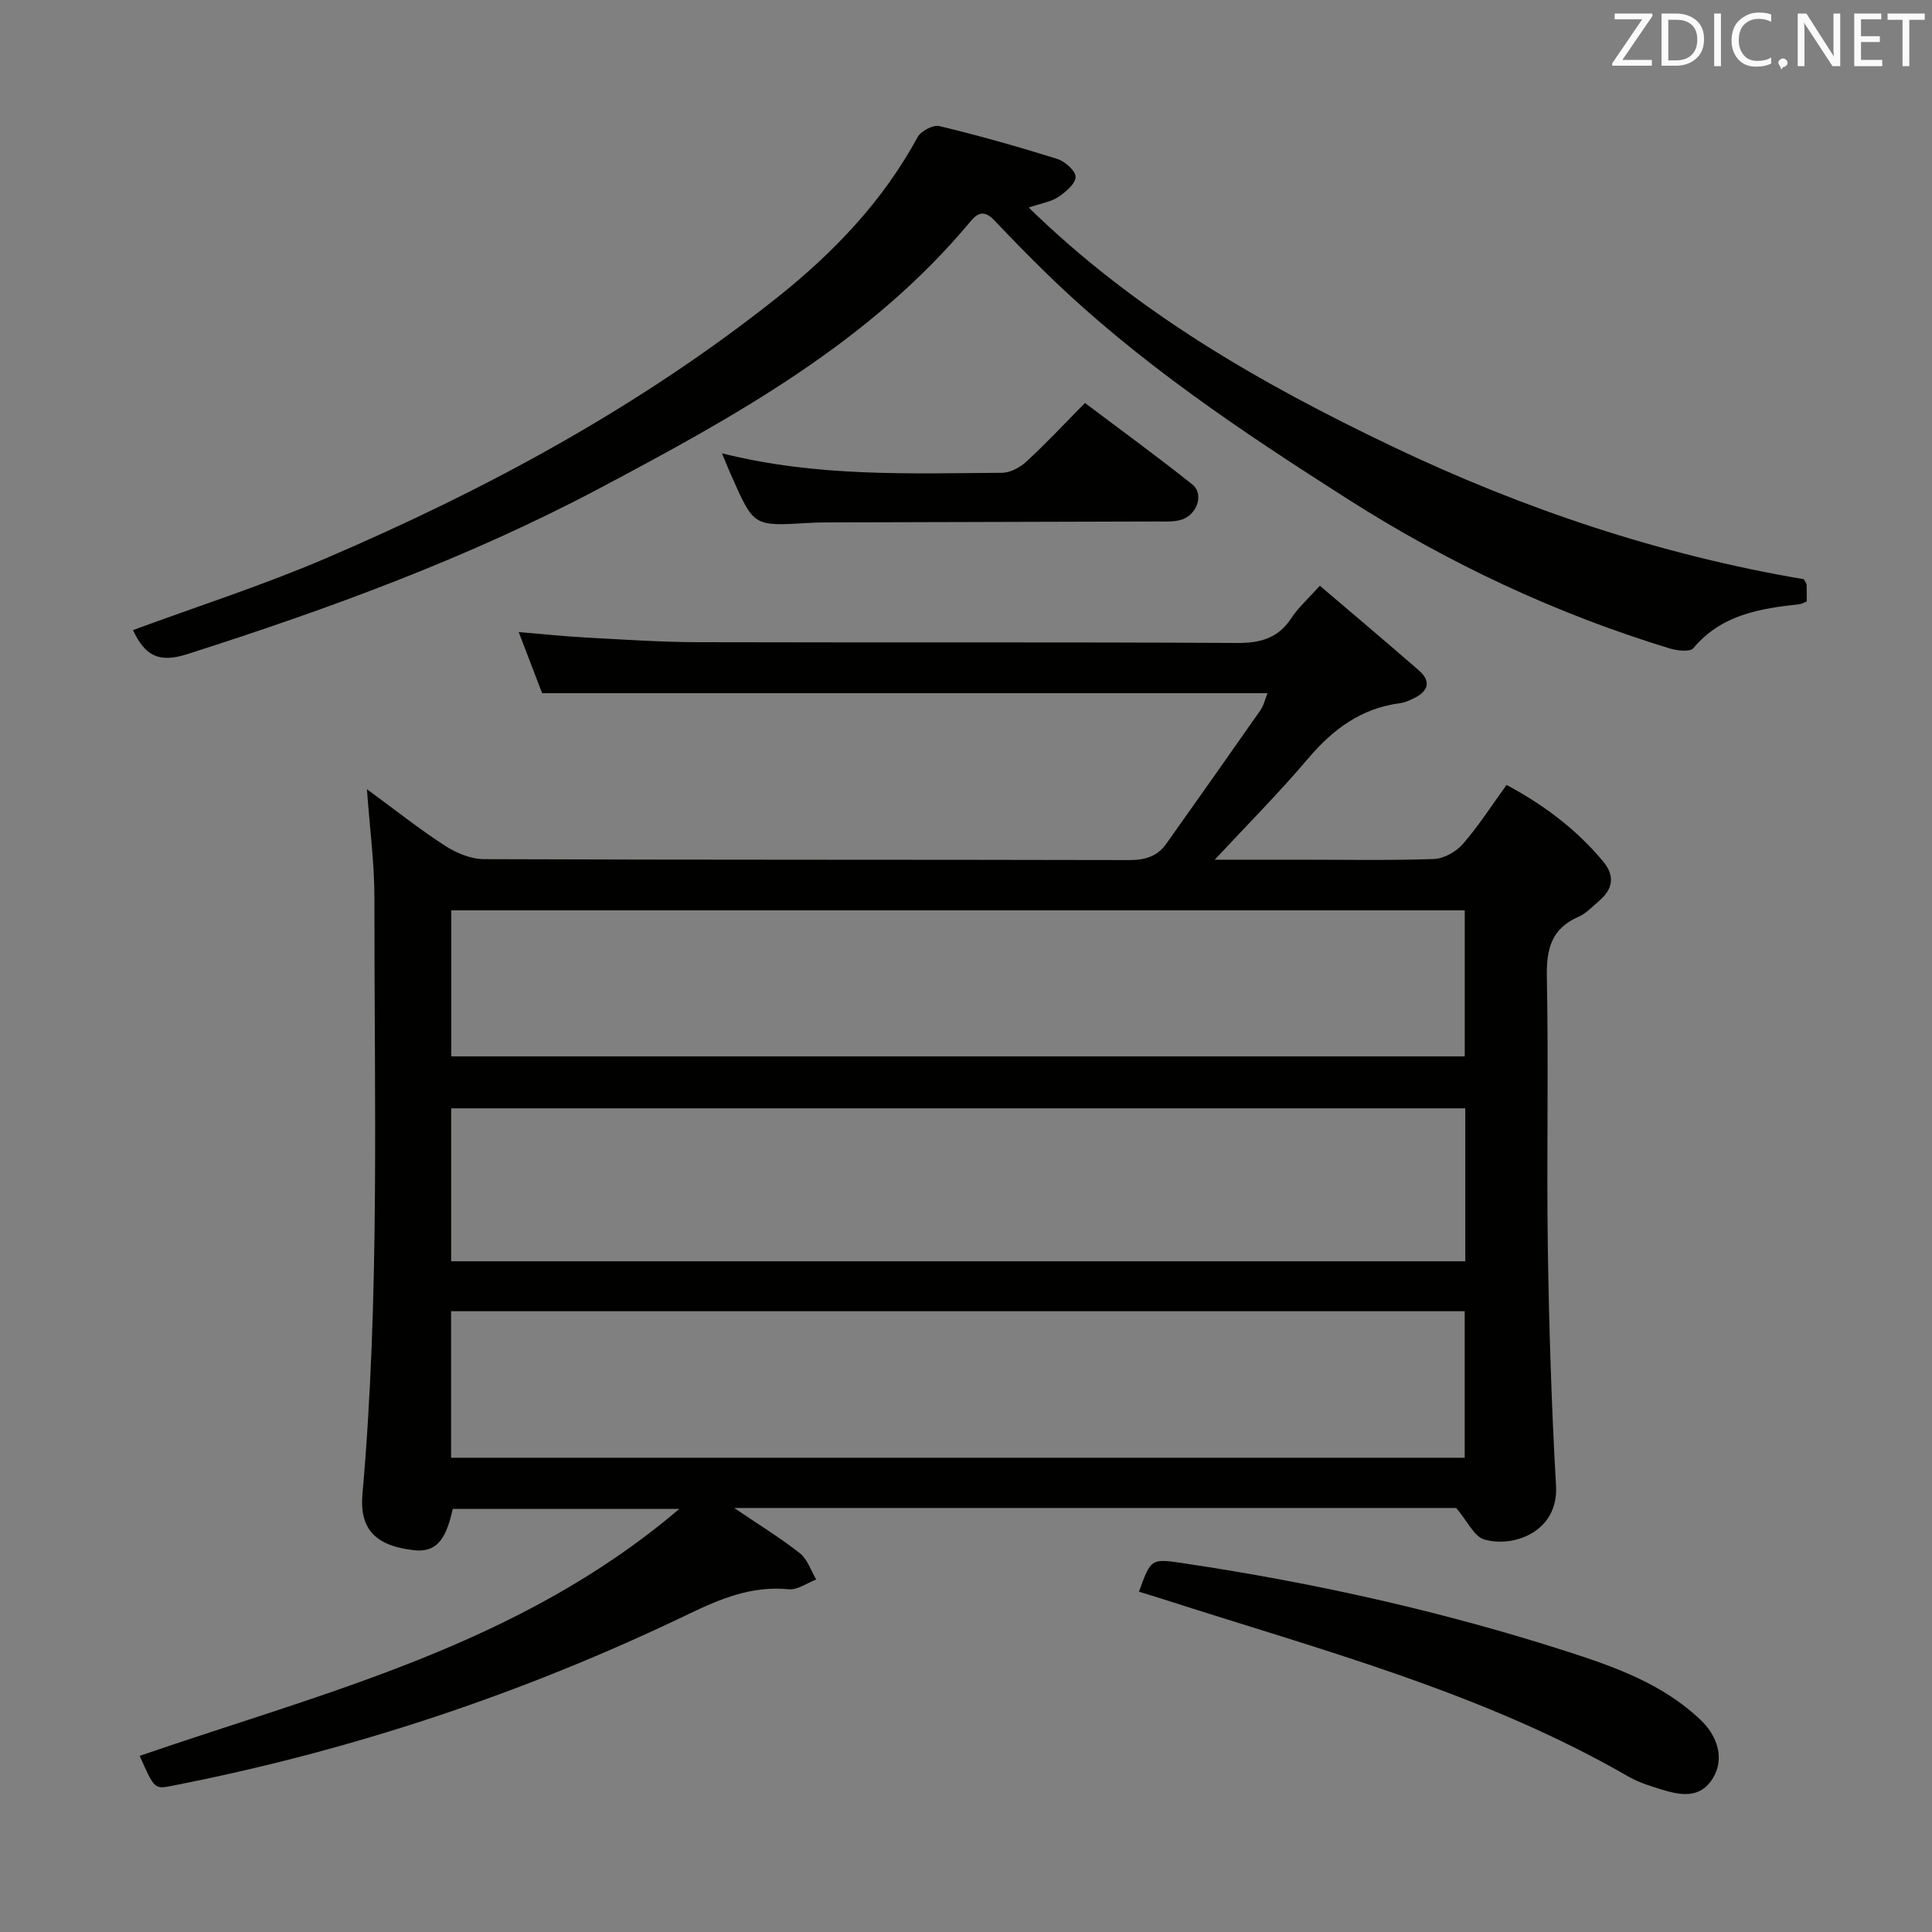 <svg enable-background="new 0 0 400 400" viewBox="0 0 400 400" xmlns="http://www.w3.org/2000/svg"><rect x="0" y="0" width="400" height="400" fill="#808080" stroke="none"/><path d="m28.92 363.53c38.46-13.24 78.58-22.91 111.73-51.13-16.57 0-31.74 0-46.92 0-1.43 6.71-3.62 9.05-8.04 8.55-7.71-.86-11.3-4.16-10.65-11.59 3.63-41.05 2.43-82.19 2.48-123.3.01-7.24-.96-14.48-1.55-22.67 5.75 4.22 10.79 8.22 16.16 11.71 2.34 1.52 5.37 2.76 8.08 2.78 44.5.17 89 .08 133.5.19 3.29.01 5.86-.7 7.75-3.37 6.52-9.2 13.04-18.41 19.5-27.66.71-1.02.99-2.35 1.46-3.52-50.06 0-99.83 0-150.18 0-1.36-3.56-2.94-7.67-4.85-12.66 5.06.42 9.39.89 13.73 1.12 7.8.42 15.61.96 23.42.98 37.17.1 74.33-.05 111.5.16 4.94.03 8.58-.96 11.35-5.19 1.43-2.18 3.46-3.97 5.87-6.66 6.92 5.9 13.77 11.66 20.51 17.54 2.65 2.31 1.88 4.35-1.06 5.77-.89.43-1.85.88-2.81 1-8.03 1.04-13.89 5.36-19.04 11.43-6.19 7.3-12.97 14.11-19.36 20.98h17.37c9.33 0 18.67.18 27.99-.14 2.07-.07 4.6-1.49 6-3.1 3.25-3.73 5.94-7.95 9.06-12.24 7.84 4.21 14.51 9.25 19.99 15.84 2.49 3 2.04 5.7-.8 8.14-1.39 1.19-2.71 2.63-4.34 3.34-5.58 2.45-6.62 6.65-6.51 12.41.37 18.66-.07 37.33.2 56 .25 16.47.76 32.94 1.7 49.38.54 9.51-8.81 12.9-14.89 11.1-2.07-.61-3.4-3.71-5.78-6.51-48.48 0-98.41 0-149.48 0 5.1 3.46 9.55 6.18 13.61 9.38 1.57 1.24 2.27 3.59 3.37 5.43-1.9.72-3.86 2.19-5.67 2.02-7.63-.75-14.03 1.9-20.79 5.15-34.1 16.41-69.78 28.3-106.96 35.55-3.59.7-3.59.67-6.65-6.21zm274.45-134.06c-70.35 0-140.2 0-209.96 0v31.66h209.96c0-10.73 0-21.02 0-31.66zm-.12 42c-70.2 0-140.05 0-209.86 0v30.34h209.86c0-10.23 0-20.29 0-30.34zm.01-82.99c-70.29 0-140.12 0-209.83 0v30.23h209.83c0-10.13 0-20.04 0-30.23z" fill="#010100"/><path d="m27.53 130.46c13.47-4.97 26.93-9.29 39.87-14.84 33.28-14.26 65.01-31.38 93.47-53.99 11.66-9.27 21.89-19.93 29.1-33.22.69-1.27 3.22-2.62 4.51-2.31 8.2 1.97 16.33 4.27 24.38 6.79 1.61.5 3.84 2.47 3.83 3.74-.01 1.42-2.05 3.12-3.58 4.15-1.44.98-3.36 1.25-6.12 2.19 22.16 21.65 48.06 36.46 75.18 49.42 27.26 13.02 55.67 22.51 85.29 27.53.31.59.57.88.58 1.17.05 1.14.02 2.28.02 3.44-.64.25-1.07.52-1.53.57-8.19.89-16.15 2.17-21.94 9.1-.69.83-3.34.52-4.87.06-23.68-7.22-45.89-17.67-66.75-30.97-21.91-13.96-43.5-28.37-62.21-46.59-3.7-3.6-7.31-7.3-10.87-11.05-1.78-1.88-3.18-1.95-4.88.1-20.84 25.06-48.73 40.42-76.84 55.33-27.24 14.45-56.08 24.99-85.42 34.36-6.09 1.96-8.81.1-11.22-4.98z" fill="#010100"/><path d="m235.81 329.55c2.51-6.99 2.5-6.91 9.6-5.84 26.8 4.02 53.17 9.89 78.97 18.19 9.96 3.21 19.84 6.71 27.69 14.17 3.68 3.49 4.94 8.16 2.59 12.05-2.64 4.36-6.71 3.58-10.66 2.38-2.37-.72-4.81-1.5-6.94-2.73-30.09-17.35-63.44-26.12-96.13-36.64-1.7-.55-3.41-1.05-5.12-1.58z" fill="#010100"/><path d="m149.47 93.85c19.76 4.96 38.89 4.15 57.96 4.04 1.72-.01 3.76-1.11 5.08-2.33 4.03-3.71 7.78-7.73 12.12-12.13 7.52 5.67 15 11.11 22.22 16.86 2.53 2.02.97 6.46-2.45 7.37-1.57.42-3.3.31-4.95.31-22.8.07-45.61.12-68.41.19-1.33 0-2.66.05-3.99.13-10.98.65-10.98.66-15.5-9.51-.6-1.33-1.15-2.7-2.08-4.93z" fill="#010100"/><g fill="#fafafb"><path d="m342.2 3.2-6.3 9.2h6.1v1.2h-8.2v-.5l6.2-9.1h-5.7v-1.2h7.8v.4z"/><path d="m344 13.7v-10.9h3.1c1.6 0 3 .5 4.1 1.4 1.1 1 1.6 2.2 1.6 3.9s-.5 3-1.6 4-2.5 1.5-4.2 1.5h-3zm1.4-9.6v8.4h1.6c1.4 0 2.5-.4 3.2-1.1.8-.8 1.2-1.8 1.2-3.2s-.4-2.4-1.2-3.1-1.8-1-3.1-1z"/><path d="m356.3 2.8v10.9h-1.4v-10.9z"/><path d="m366.6 13.2c-.8.4-1.8.6-3 .6-1.6 0-2.8-.5-3.7-1.5s-1.4-2.3-1.4-3.9c0-1.7.5-3.2 1.6-4.2s2.4-1.6 4-1.6c1 0 1.9.1 2.6.4v1.5c-.8-.4-1.6-.6-2.6-.6-1.2 0-2.2.4-3 1.2s-1.1 1.9-1.1 3.3c0 1.3.4 2.3 1.1 3.1s1.6 1.1 2.8 1.1c1.1 0 2-.2 2.8-.7v1.3z"/><path d="m368.2 13c0-.3.1-.5.3-.6.2-.2.4-.3.6-.3.3 0 .5.1.7.3s.3.4.3.6-.1.5-.3.6c-.2.2-.4.3-.7.3-.3 1-.5-.1-.6-.3-.2-.2-.3-.4-.3-.6z"/><path d="m381.1 13.7h-1.7l-5.5-8.4c-.2-.2-.3-.5-.4-.7 0 .2.1.8.1 1.5v7.6h-1.4v-10.9h1.8l5.3 8.3c.3.4.4.6.4.8 0-.3-.1-.8-.1-1.6v-7.5h1.4v10.9z"/><path d="m389.7 13.7h-5.8v-10.9h5.6v1.2h-4.2v3.5h3.9v1.2h-3.9v3.7h4.4z"/><path d="m398.4 4.1h-3.1v9.6h-1.4v-9.6h-3.1v-1.3h7.7v1.3z"/></g></svg>